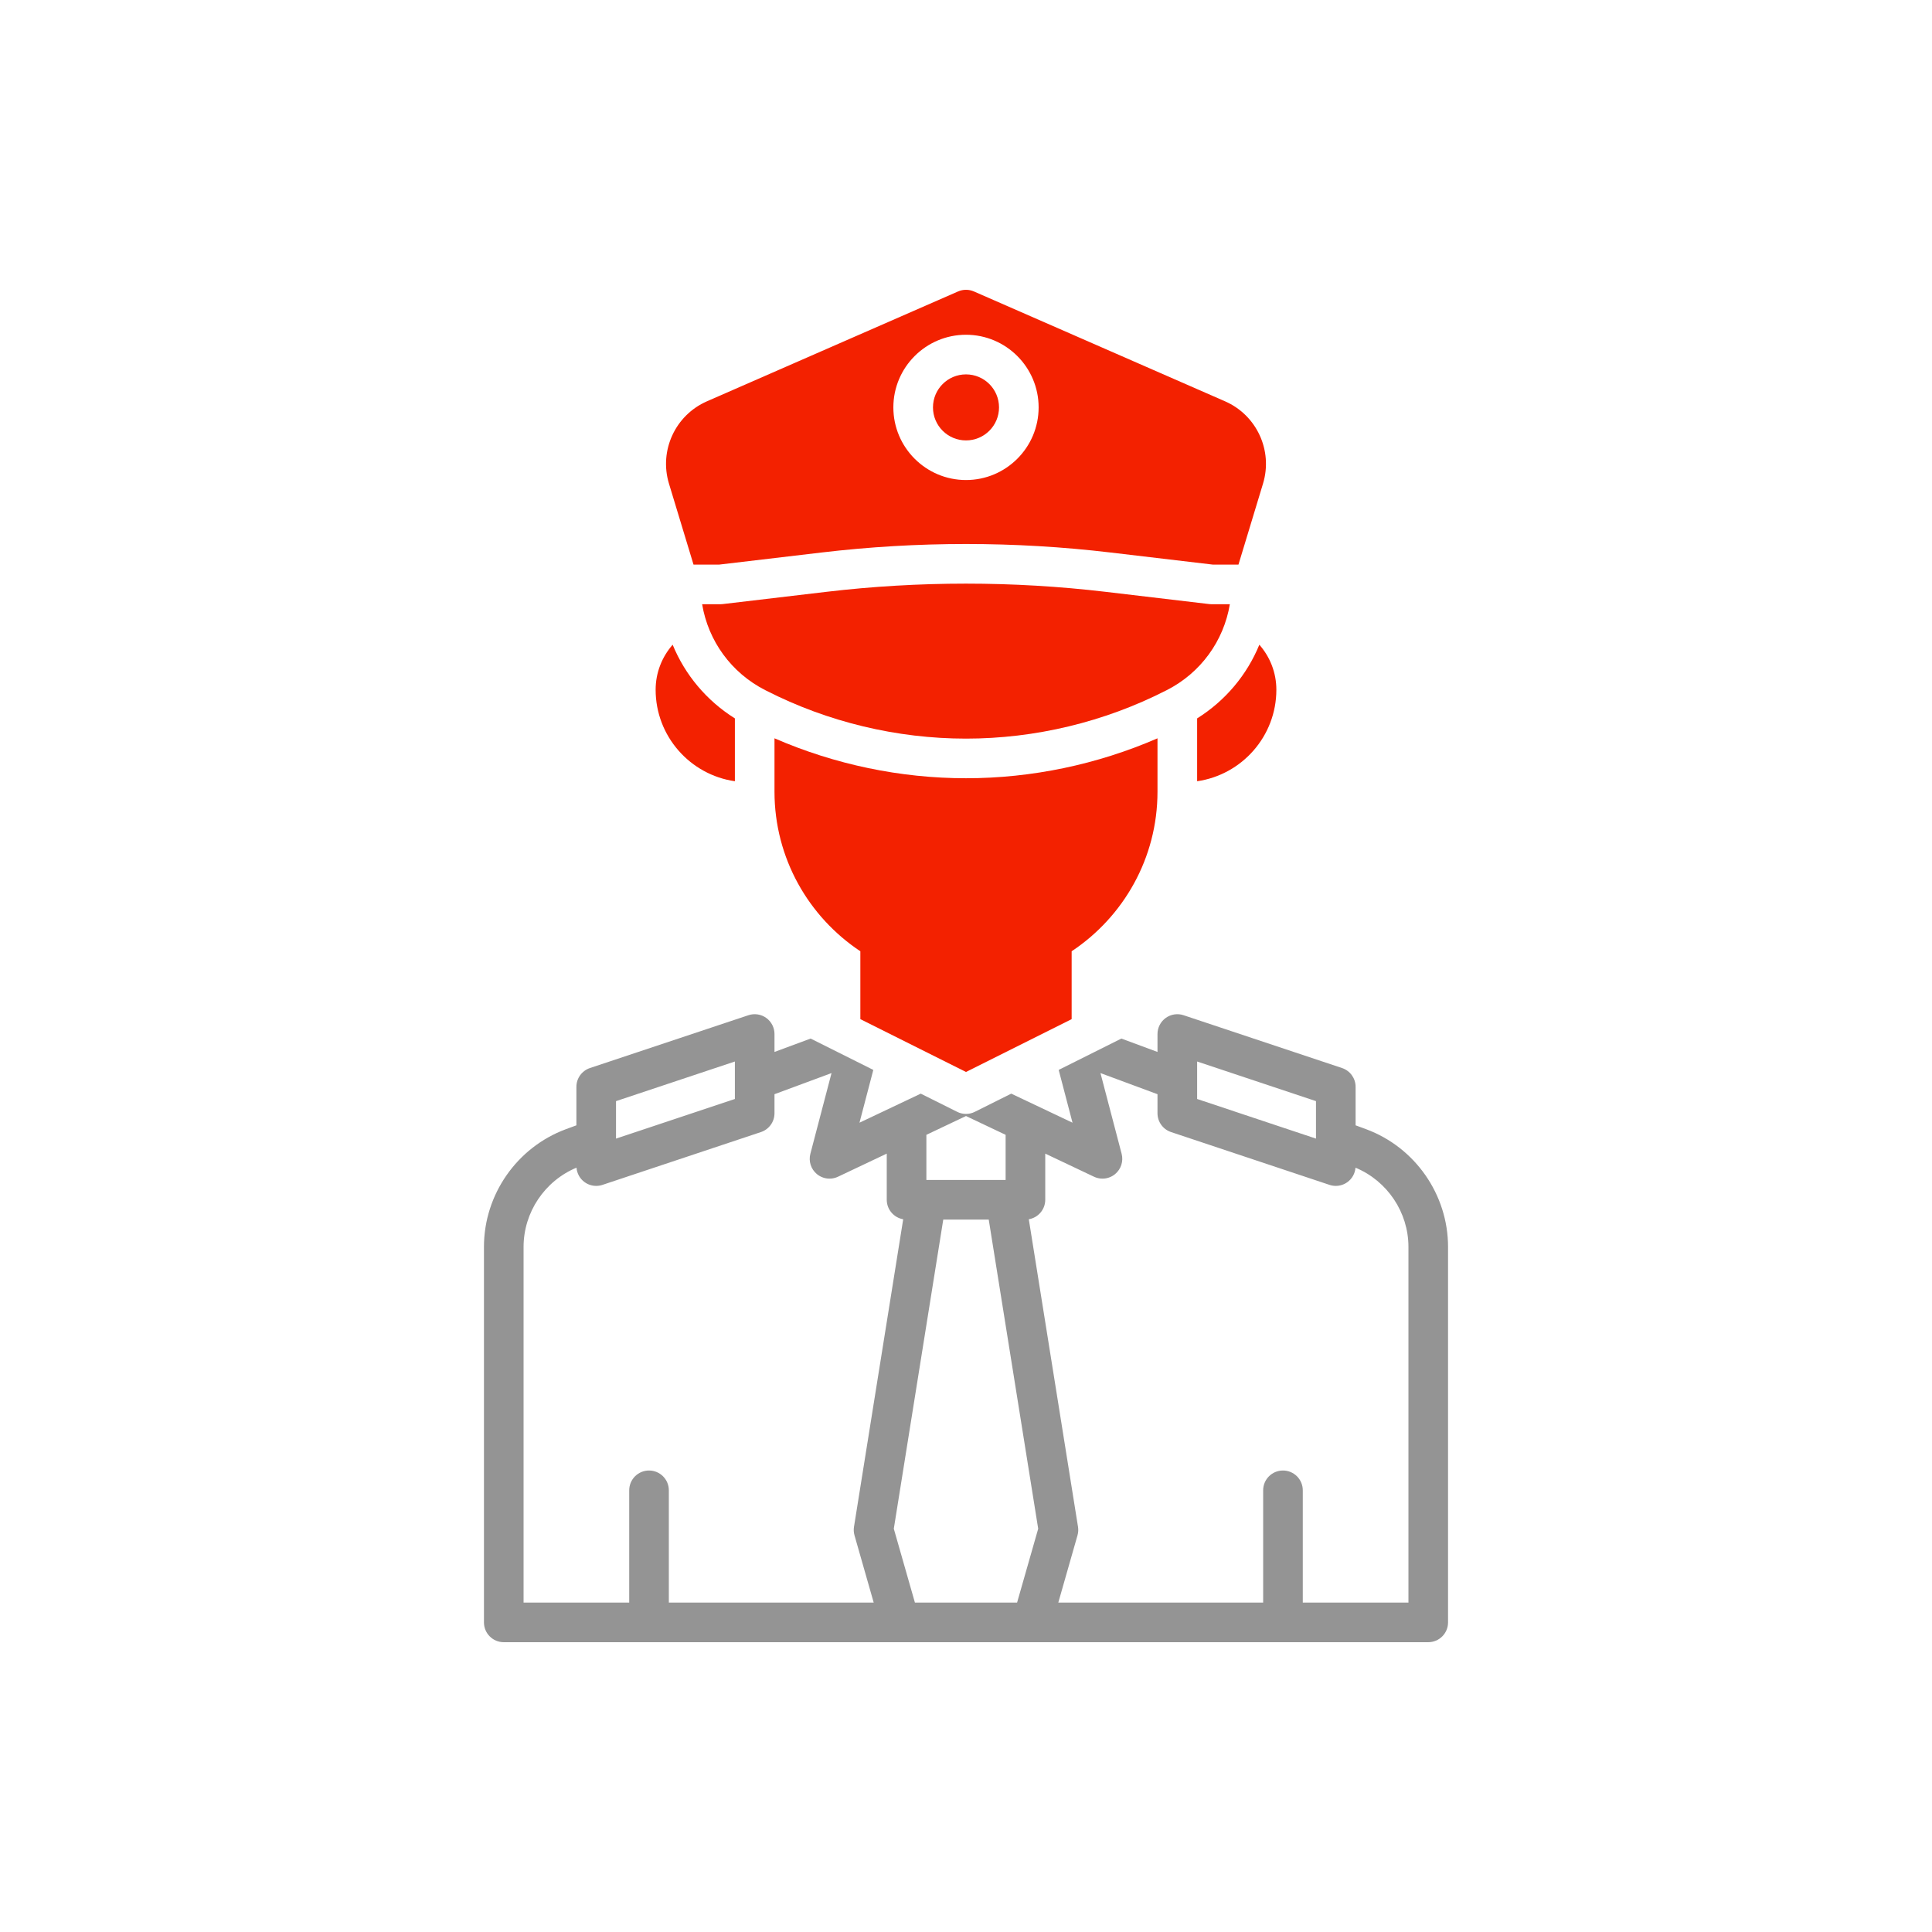 <svg width="120" height="120" viewBox="0 0 120 120" fill="none" xmlns="http://www.w3.org/2000/svg">
<g id="Law and Justice_police 1" style="mix-blend-mode:multiply">
<g id="Group">
<path id="Vector" d="M60 27.355C61.133 27.355 62.051 26.437 62.051 25.305C62.051 24.172 61.133 23.254 60 23.254C58.867 23.254 57.949 24.172 57.949 25.305C57.949 26.437 58.867 27.355 60 27.355Z" fill="#F32100"/>
<path id="Vector_2" d="M43.076 35.069H44.663L51.027 34.317C56.981 33.613 63.019 33.613 68.973 34.317L75.337 35.069H76.923L78.448 30.04C79.072 27.986 78.058 25.788 76.091 24.927L60.493 18.103C60.179 17.966 59.821 17.966 59.507 18.103L43.908 24.927C41.941 25.788 40.928 27.986 41.551 30.04L43.076 35.069ZM60 20.792C62.487 20.792 64.511 22.816 64.511 25.304C64.511 27.792 62.487 29.816 60 29.816C57.512 29.816 55.488 27.792 55.488 25.304C55.488 22.816 57.512 20.792 60 20.792Z" fill="#F32100"/>
<path id="Vector_3" d="M72.474 42.864C74.582 41.789 76.007 39.81 76.388 37.531H75.264C75.216 37.531 75.168 37.528 75.12 37.522L68.684 36.761C62.921 36.08 57.078 36.08 51.316 36.761L44.879 37.522C44.831 37.528 44.783 37.531 44.735 37.531H43.611C43.992 39.81 45.418 41.789 47.528 42.865L47.592 42.897C51.416 44.847 55.707 45.877 60 45.877C64.292 45.877 68.583 44.847 72.405 42.898L72.474 42.864Z" fill="#F32100"/>
<path id="Vector_4" d="M71.894 49.172V45.858C68.157 47.483 64.08 48.338 60 48.338C55.922 48.338 51.845 47.484 48.105 45.857V49.172C48.105 53.306 50.227 56.953 53.438 59.085V63.3L60 66.581L66.562 63.3V59.085C69.773 56.953 71.894 53.306 71.894 49.172Z" fill="#F32100"/>
<path id="Vector_5" d="M74.356 44.621V48.524C77.134 48.125 79.277 45.729 79.277 42.841C79.277 41.77 78.877 40.792 78.22 40.045C77.453 41.914 76.116 43.519 74.356 44.621Z" fill="#F32100"/>
<path id="Vector_6" d="M45.645 48.524V44.621C43.884 43.517 42.547 41.913 41.78 40.045C41.123 40.792 40.723 41.771 40.723 42.842C40.723 45.729 42.866 48.125 45.645 48.524Z" fill="#F32100"/>
<path id="Vector_7" d="M84.855 70.138L84.199 69.896V67.506C84.199 66.976 83.86 66.506 83.358 66.338L73.514 63.057C73.138 62.932 72.726 62.995 72.406 63.226C72.085 63.458 71.894 63.829 71.894 64.225V65.338L69.65 64.507L65.757 66.454L66.616 69.733L62.81 67.928L60.55 69.057C60.377 69.144 60.189 69.187 60 69.187C59.811 69.187 59.623 69.144 59.45 69.057L57.19 67.928L53.384 69.733L54.243 66.454L50.349 64.507L48.105 65.338V64.225C48.105 63.829 47.915 63.458 47.594 63.226C47.274 62.995 46.861 62.932 46.486 63.057L36.642 66.338C36.14 66.506 35.801 66.976 35.801 67.506V69.896L35.145 70.138C32.103 71.266 30.059 74.202 30.059 77.447V100.77C30.059 101.449 30.609 102 31.289 102H88.711C89.391 102 89.941 101.449 89.941 100.77V77.447C89.941 74.202 87.897 71.266 84.855 70.138ZM74.356 65.932L81.738 68.393V70.721L74.356 68.26V65.932ZM63.173 99.539H56.827L55.516 94.952L58.588 75.75H61.412L64.484 94.952L63.173 99.539ZM60 69.319L62.461 70.486V73.289H57.539V70.486L60 69.319ZM38.262 68.393L45.645 65.932V68.26L38.262 70.721V68.393ZM32.52 77.447C32.52 75.297 33.833 73.348 35.807 72.526C35.836 72.884 36.018 73.214 36.312 73.426C36.524 73.579 36.776 73.658 37.031 73.658C37.162 73.658 37.293 73.637 37.42 73.595L47.264 70.314C47.767 70.146 48.105 69.676 48.105 69.147V67.963L51.648 66.651L50.333 71.665C50.212 72.127 50.37 72.619 50.738 72.924C50.963 73.111 51.242 73.207 51.523 73.207C51.703 73.207 51.883 73.168 52.051 73.088L55.078 71.653V74.519C55.078 75.127 55.519 75.631 56.099 75.731L53.043 94.833C53.014 95.01 53.025 95.192 53.075 95.365L54.267 99.539H41.543V92.566C41.543 91.887 40.992 91.336 40.312 91.336C39.633 91.336 39.082 91.887 39.082 92.566V99.539H32.52V77.447ZM87.481 99.539H80.918V92.566C80.918 91.887 80.367 91.336 79.688 91.336C79.008 91.336 78.457 91.887 78.457 92.566V99.539H65.733L66.925 95.365C66.975 95.192 66.986 95.01 66.957 94.833L63.901 75.731C64.481 75.631 64.922 75.127 64.922 74.519V71.653L67.949 73.088C68.117 73.168 68.297 73.207 68.477 73.207C68.758 73.207 69.037 73.111 69.262 72.924C69.63 72.619 69.788 72.127 69.667 71.665L68.352 66.651L71.894 67.963V69.147C71.894 69.676 72.233 70.146 72.736 70.314L82.58 73.595C82.707 73.637 82.838 73.658 82.969 73.658C83.224 73.658 83.476 73.579 83.688 73.426C83.982 73.214 84.164 72.884 84.193 72.527C86.167 73.348 87.481 75.297 87.481 77.447V99.539Z" fill="#949494"/>
</g>
</g>
</svg>
